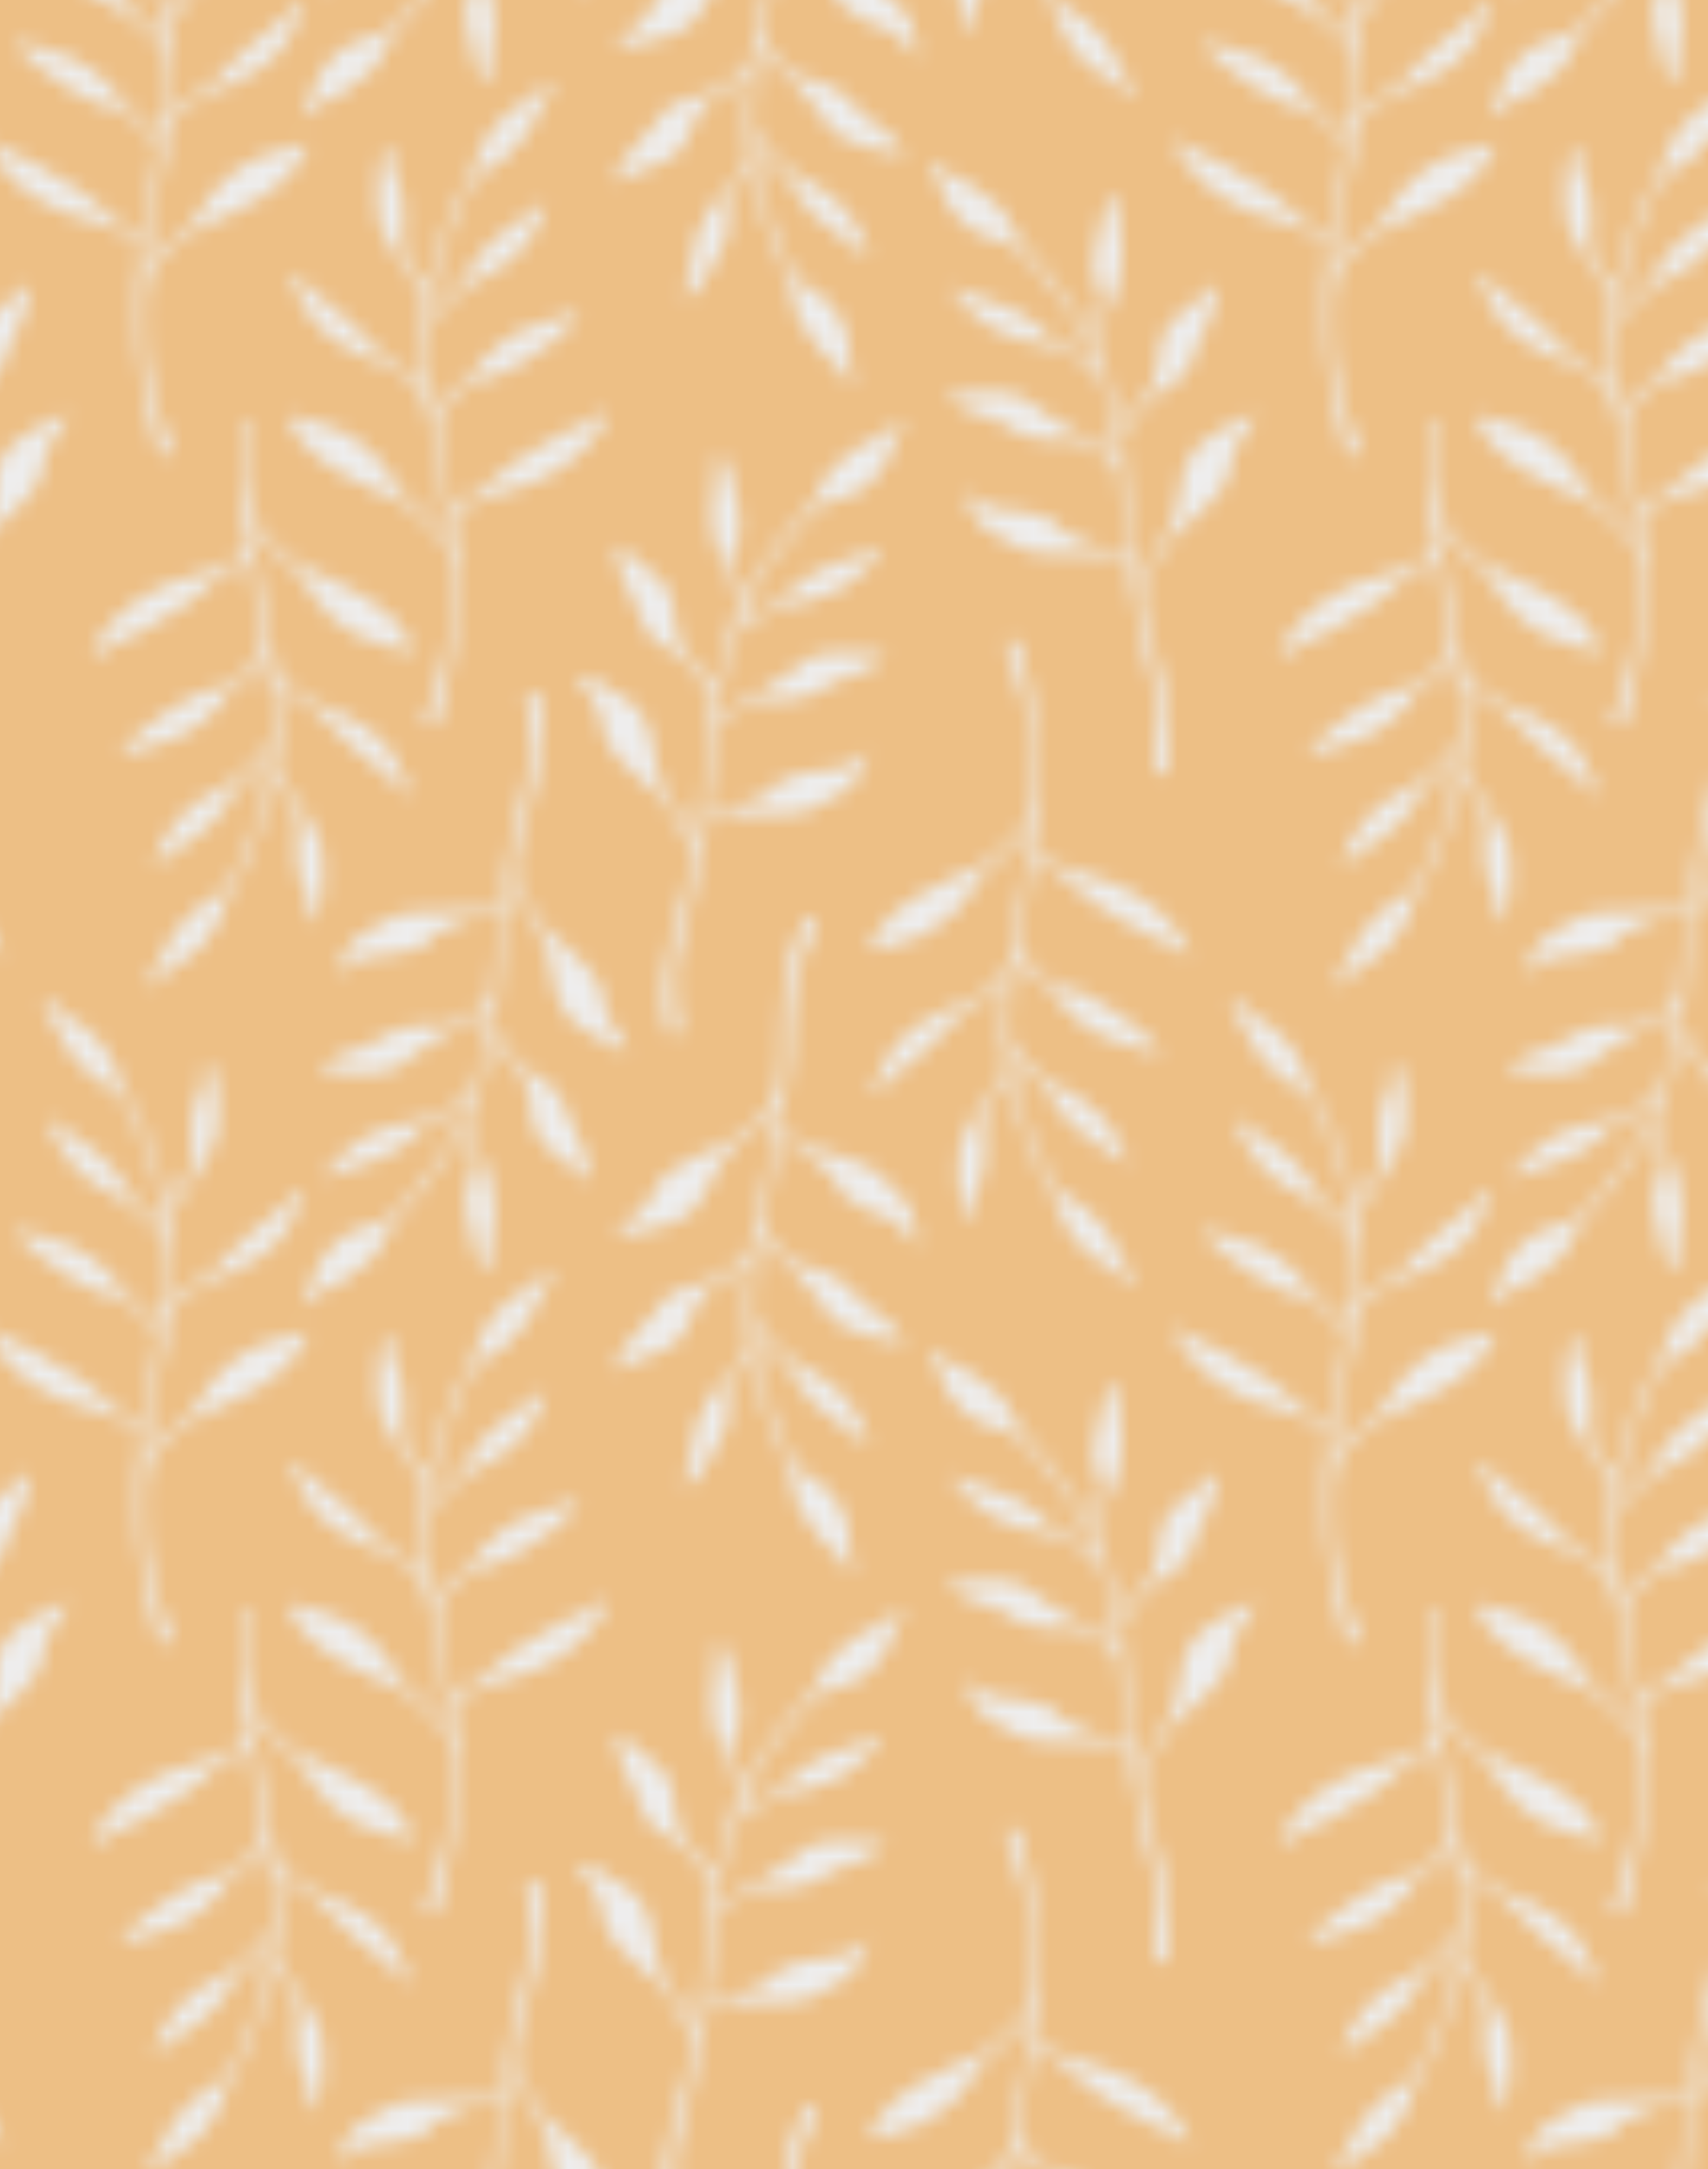 <?xml version="1.0" encoding="UTF-8"?><svg id="Layer_1" xmlns="http://www.w3.org/2000/svg" xmlns:xlink="http://www.w3.org/1999/xlink" viewBox="0 0 182 231"><defs><style>.cls-1{fill:none;}.cls-2{fill:#eee;}.cls-3{fill:#edbf85;}.cls-4{fill:url(#New_Pattern_5);}</style><pattern id="New_Pattern_5" x="0" y="0" width="74" height="74" patternTransform="translate(10981.42 -27161.48) scale(1.71 -1.71)" patternUnits="userSpaceOnUse" viewBox="0 0 74 74"><g><rect class="cls-1" width="74" height="74"/><g><rect class="cls-1" width="74" height="74"/><rect class="cls-3" width="74" height="74"/><g><path class="cls-2" d="M31.22,70.01c0-.27,.05-.53,.04-.8-.01-.27-.12-.48-.08-.76,.03-.22,.12-.39,.14-.61,.02-.27,.02-.54,.05-.81,.01-.14,.04-.3,.06-.47,.04-.36,.04-.75-.2-.98-.22-.21-.5-.39-.76-.54-.04-.02-.08-.04-.11-.07-.4-.23-.8-.25-1.22-.42-.21-.08-.37-.14-.6-.19-.64-.16-1.27-.36-1.88-.61-1.65-.67-3.2-1.72-4.2-3.23-.09-.14-.17-.29-.26-.43-.09-.15-.43-.49-.36-.69,.07-.18,.3-.1,.53,.05,.23,.14,.46,.34,.53,.39,.33,.22,.77,.35,1.13,.52,.37,.18,.74,.36,1.1,.55,.86,.45,1.7,.94,2.49,1.5,.39,.27,.77,.57,1.12,.88,.41,.37,.78,.82,1.28,1.09,.21,.12,.41,.23,.61,.35,.33,.2,.65,.41,.94,.69,.18-1.3,.41-2.53,.63-3.72l.21-1.11c.06-.3,.15-.61,.06-.92-.02-.07-.06-.15-.11-.22-.08-.12-.18-.24-.26-.35-.24-.33-.52-.63-.82-.9-.23-.22-.48-.42-.75-.6-.09-.06-.29-.25-.4-.26-.78-.04-1.56-.41-2.24-.76-.91-.47-1.75-1.05-2.55-1.68-.28-.22-.52-.47-.79-.7-.22-.19-.55-.34-.72-.57-.11-.14-.2-.38,.02-.44,.14-.03,.4,.08,.54,.11,.19,.04,.38,.09,.57,.14,.72,.21,1.46,.4,2.15,.71,1.04,.47,1.95,1.16,2.68,2.04,.28,.34,.44,.77,.8,1.01,.36,.23,.69,.5,1,.79,.4,.38,.76,.8,1.05,1.27-.03-.05,.05-.31,.06-.37,.02-.14-.02-.27-.02-.42,0-.19,.08-.36,.14-.54,.08-.23,.08-.5,.11-.74,.06-.56,.1-1.11,.12-1.67,0-.44,.07-.93,0-1.37-.06-.33-.25-.65-.46-.9-.25-.29-.52-.56-.8-.82-.27-.26-.54-.51-.85-.73-.27-.19-.56-.44-.85-.59-.35-.18-.7-.31-1.03-.52-.75-.47-1.45-1.03-2.02-1.71-.3-.36-.56-.76-.75-1.19-.2-.46-.61-.95-.56-1.47,.34,.03,.49,.35,.73,.53,.85,.63,1.78,1.14,2.57,1.86,.38,.35,.74,.73,1.04,1.15,.34,.48,.5,1.02,.9,1.47,.2,.23,.5,.41,.74,.62,.47,.41,.92,.86,1.3,1.35-.13-.16-.04-.38-.08-.57-.03-.15-.12-.29-.14-.44-.04-.33,0-.64-.07-.97-.08-.39-.17-.78-.28-1.16-.33-1.19-.78-2.35-1.31-3.47-.27-.57-.54-1.15-.87-1.69-.22-.35-.71-.63-1.07-.83-.26-.14-.5-.31-.73-.5-.68-.54-1.25-1.23-1.72-1.96-.24-.38-.41-.81-.62-1.21-.08-.16-.2-.29-.29-.44-.1-.19-.12-.4-.25-.59-.05-.07-.33-.59-.16-.64,.24-.07,.47,.25,.61,.4,.19,.2,.39,.41,.6,.58,.3,.24,.63,.42,.97,.6s.58,.52,.88,.75c.37,.28,.64,.68,.87,1.08,.14,.24,.33,.47,.44,.73,.07,.16,.12,.32,.17,.48,.12,.34,.23,.69,.37,1.03,.1,.25,.27,.51,.43,.73,.14,.18,.23,.41,.33,.61,.21,.42,.42,.85,.61,1.28,.34,.78,.64,1.57,.89,2.38,.11,.38,.22,.75,.31,1.14,.04,.18,.09,.37,.12,.56,.02,.08,.15,.47,.1,.53,.41-.54,.81-1.1,1.2-1.66,.41-.6,.41-1.13,.34-1.84,0-.1-.02-.19-.03-.29-.08-.87-.02-1.72,.23-2.56,.09-.31,.28-.55,.4-.84,.15-.37,.16-.85,.16-1.24,0-.17,0-.53,.27-.43,.02,0,.26,.53,.28,.6,.16,.38,.23,.8,.24,1.21,0,.45,.06,.92,.04,1.37-.03,.63,0,1.25-.24,1.84-.2,.47-.44,.92-.7,1.35-.13,.21-.26,.41-.39,.61-.13,.19-.2,.34-.35,.5-.15,.16-.26,.37-.38,.54-.19,.28-.39,.55-.59,.82-.16,.22-.27,.48-.32,.75-.07,.36,.06,.71,.1,1.07,.02,.19,.09,.37,.11,.56,0,.1,0,.19,0,.29,0,.09,0,.19,0,.28-.07,.37-.05,.74-.06,1.12-.02,.69-.08,1.37-.16,2.06,.02-.13,.42-.4,.52-.49,.17-.15,.34-.29,.52-.42,.3-.23,.62-.42,.93-.63,.3-.21,.62-.4,.9-.64l.24-.21c.23-.22,.44-.46,.65-.7,.12-.14,.26-.25,.38-.39,.69-.77,1.54-1.33,2.31-2l.96-.84c.14-.12,.74-.86,.95-.74,.1,.06,.03,.16,0,.24-.14,.34-.35,.65-.47,1.01-.11,.33-.26,.64-.43,.94-.06,.1-.12,.2-.18,.29-.47,.71-1.1,1.29-1.8,1.77-.52,.35-1.07,.65-1.64,.89-.28,.12-.57,.22-.86,.31-.55,.17-1.03,.47-1.5,.8-.27,.2-.54,.4-.79,.63-.14,.12-.27,.25-.4,.38-.2,.2-.23,.47-.34,.72-.15,.34-.12,.64-.12,.99,0,.2-.1,.4-.13,.59-.02,.13-.04,.26-.09,.39-.12,.33-.11,.68-.2,1.01-.05,.18-.04,.4-.1,.59-.05,.16-.09,.29-.12,.46-.07,.46-.17,.91-.25,1.37-.07,.4-.13,.79-.19,1.19-.05,.34,.05,.65-.1,.97-.14,.32-.12,.77-.15,1.12,.01-.13,.25-.37,.34-.47,.13-.16,.26-.32,.4-.47,.26-.29,.54-.55,.83-.81,.27-.24,.56-.44,.83-.66,.16-.13,.32-.28,.46-.44,.16-.18,.32-.34,.45-.54,.02-.03,.04-.06,.05-.09,.16-.3,.33-.58,.53-.86,.3-.42,.63-.82,1-1.17,.61-.59,1.31-1.08,2.08-1.43,.54-.25,1.11-.44,1.69-.55,.28-.05,.57-.11,.84-.2,.11-.03,.5-.22,.58-.13,.17,.17-.19,.57-.28,.7s-.17,.26-.24,.4c-.07,.14-.15,.27-.23,.4-.19,.3-.47,.55-.73,.79-.69,.62-1.48,1.13-2.3,1.57-.57,.31-1.16,.6-1.76,.86-.29,.12-.6,.22-.88,.36-.21,.1-.37,.25-.59,.33-.17,.06-.29,.15-.43,.26l-.03,.02c-.32,.24-.63,.5-.93,.77-.36,.32-.7,.66-1,1.04-.15,.18-.34,.39-.43,.61-.16,.37-.2,.76-.21,1.15,0,.24-.06,.49-.07,.73,0,.33,0,.65-.01,.98-.02,.58,.03,1.16,.05,1.74,.02,.5,.17,.99,.2,1.49,0,.1,.02,.19,.03,.29h-.41c-.1-.7-.17-1.41-.22-2.12-.04-.62-.06-1.25-.06-1.87h-.07Z"/><path class="cls-2" d="M5.57,73.15c.28-.1,.59-.23,.88-.29,.74-.16,1.56-.26,2.31-.09,.11,.03,.36-.1,.46-.14,.3-.1,.6-.23,.88-.37,.36-.18,.71-.4,1.04-.64,.1-.08,.23-.17,.34-.26,.07-.06,.13-.12,.17-.18,.18-.27,.17-.59,.2-.9,.04-.37,.07-.75,.11-1.12,.12-1.21,.24-2.45,.43-3.75-.36,.18-.72,.3-1.09,.4-.22,.06-.45,.11-.68,.16-.44,.1-.83,.33-1.23,.54-.36,.19-.9,.28-1.16,.6-.23,.29-.38,.56-.76,.69-.43,.15-.85,.28-1.29,.4-.7,.19-1.43,.08-2.13,.24-.35,.08-.61,.3-.93,.43-.12,.05-.22,.07-.32,.16-.13,.12-.18,.32-.34,.42-.24,.14-.19-.18-.15-.31,.04-.15,.1-.3,.16-.44,.18-.42,.43-.76,.68-1.14,.25-.37,.63-.51,1-.74,.53-.33,1.05-.65,1.62-.9,.57-.25,1.13-.25,1.74-.3,.56-.05,1.12-.06,1.68-.03,.23,0,.4,0,.63-.02,.4-.04,.81,.04,1.2-.03,.36-.06,.77-.21,1.09-.38,.23-.12,.36-.38,.4-.63,.05-.25,.12-.5,.14-.76,.08-.76,.21-1.51,.37-2.26,.09-.43,.14-.86,.25-1.29,.11-.4,.24-.8,.35-1.2,.19-.71,.36-1.38,.48-2.1,.13-.81,.32-1.64,.15-2.46-.07-.34-.04-.68-.1-1.02-.06-.36-.55-1.72,.31-1.57,.41,.07,.36,.92,.44,1.22,.13,.5,.17,1.15,.09,1.66s-.11,1.03-.16,1.55c-.04,.49-.18,.96-.31,1.43-.12,.46-.21,.92-.35,1.38-.12,.39-.26,.77-.35,1.17-.06,.29-.21,.53-.25,.82-.04,.24-.04,.5-.11,.73-.17,.51-.19,1.04-.12,1.56,.03,.23,.16,.49,.25,.7,.19,.44,.42,.87,.67,1.28,.21,.34,.44,.68,.68,1l.02,.03c.11,.15,.2,.26,.35,.37,.19,.14,.3,.32,.47,.48,.23,.21,.5,.39,.75,.59,.48,.4,.86,.82,1.27,1.29,.37,.43,.75,.88,.89,1.44,.06,.24,.06,.49,.12,.74,.07,.28,.17,.55,.27,.83,.2,.55,.54,.92,.87,1.38,.1,.14,.23,.29,.31,.45,0,0,.01,.03,.02,.04h-.88c-.09-.04-.19-.09-.28-.14-.6-.32-1.15-.71-1.73-1.06-.58-.35-1.02-.87-1.28-1.49-.14-.33-.23-.68-.35-1.01-.1-.27-.13-.52-.11-.8,.02-.28-.04-.49-.14-.76-.11-.33-.16-.69-.3-1.01-.17-.4-.29-.79-.53-1.15-.2-.29-.42-.57-.61-.87-.21-.33-.4-.66-.57-1.01-.09-.18-.18-.37-.25-.56-.05-.12-.22-.41-.19-.54-.07,.34-.22,.77-.17,1.12s-.13,.62-.18,.96c-.05,.4-.1,.8-.15,1.19-.05,.46-.09,.93-.14,1.39-.02,.17-.02,.3-.02,.47,0,.2-.06,.4-.06,.6,0,.35-.11,.68-.09,1.03,0,.14-.01,.27-.03,.4-.05,.44-.05,.91-.13,1.34-.06,.33-.1,.73,.06,1.04,.09,.16,.18,.32,.28,.48,.08,.13,.17,.26,.26,.39h-.45c-.05-.07-.1-.15-.15-.21-.1-.13-.3-.33-.27-.52-.04,.24-.09,.49-.13,.73h-.35l.06-.33c.05-.25,.12-.49,.18-.73s.03-.5,.04-.75c0-.1,0-.52,.08-.58-.41,.37-.87,.68-1.36,.93-.82,.42-1.65,.75-2.36,1.34-.06,.05-.12,.09-.18,.13h-3.76c.07-.03,.14-.05,.2-.08,.48-.21,.83-.59,1.33-.77v-.03Z"/><path class="cls-2" d="M26.11,71.8c.12-.06,.52-.07,.61,.02,.16,.15,.06,.32-.02,.48-.09,.17-.09,.34-.15,.53-.04,.1-.1,.19-.14,.3-.1,.27-.2,.58-.28,.88h-.66c.11-.46,.22-.92,.34-1.37,.06-.2,.1-.72,.3-.83h0Z"/><path class="cls-2" d="M6.16,1.18c-.41,.27-1.05,.4-1.53,.48-.47,.08-.97,.03-1.45,.03-.37,0-.73-.1-1.09-.11-.29,0-.55,.07-.82-.11-.29-.19,.25-.33,.38-.45,.31-.26,.72-.48,1.1-.62,.42-.16,.87-.25,1.29-.41h3.76c-.18,.11-.38,.19-.55,.31-.38,.27-.7,.62-1.09,.87h0Z"/><path class="cls-2" d="M.71,35.6c.12,.14,.26,.25,.38,.39,.21,.23,.42,.47,.65,.69,.08,.07,.15,.14,.24,.21,.28,.23,.61,.42,.9,.64,.3,.22,.63,.41,.93,.63,.18,.13,.35,.28,.52,.42,.1,.09,.51,.36,.52,.49-.08-.68-.14-1.37-.16-2.06-.01-.37,0-.75-.06-1.12-.02-.09,0-.19-.01-.28-.01-.1-.02-.19-.01-.29,.02-.19,.09-.37,.11-.56,.04-.36,.17-.7,.1-1.07-.05-.27-.16-.53-.32-.75-.2-.27-.4-.54-.59-.82-.12-.17-.23-.38-.38-.54-.15-.16-.22-.32-.35-.5-.13-.2-.26-.4-.39-.61-.26-.43-.5-.88-.7-1.35-.25-.59-.21-1.21-.24-1.84-.02-.44,.03-.92,.04-1.37,0-.41,.08-.83,.24-1.21,.03-.06,.26-.59,.28-.6,.28-.09,.27,.27,.27,.43,0,.4,0,.87,.16,1.24,.12,.29,.3,.54,.4,.84,.26,.84,.31,1.69,.23,2.56,0,.1-.02,.19-.03,.29-.08,.71-.07,1.24,.34,1.84,.39,.56,.78,1.12,1.2,1.66-.04-.06,.09-.45,.1-.53,.04-.19,.08-.37,.12-.56,.09-.38,.2-.76,.31-1.14,.25-.81,.55-1.61,.89-2.38,.19-.43,.39-.86,.61-1.28,.1-.2,.19-.43,.33-.61,.16-.22,.33-.48,.43-.73,.14-.34,.25-.69,.37-1.03,.06-.16,.1-.33,.17-.48,.11-.25,.3-.49,.44-.73,.23-.4,.5-.8,.87-1.08,.3-.23,.55-.56,.88-.75,.33-.18,.67-.37,.97-.6,.21-.17,.42-.38,.6-.58,.14-.15,.37-.47,.61-.4,.17,.05-.11,.57-.16,.64-.13,.18-.15,.4-.25,.59-.09,.15-.2,.28-.29,.44-.21,.4-.38,.83-.62,1.21-.47,.74-1.04,1.42-1.72,1.96-.23,.18-.47,.36-.73,.5-.36,.2-.85,.48-1.07,.83-.33,.53-.61,1.12-.87,1.69-.53,1.12-.98,2.28-1.31,3.47-.11,.38-.2,.77-.28,1.16-.07,.32-.03,.64-.07,.97-.02,.16-.11,.29-.14,.44-.04,.18,.05,.4-.08,.57,.39-.49,.83-.94,1.3-1.35,.23-.21,.53-.38,.74-.62,.4-.45,.55-.99,.9-1.47,.3-.42,.66-.81,1.04-1.15,.79-.72,1.71-1.23,2.57-1.86,.24-.18,.39-.5,.73-.53,.06,.53-.36,1.02-.56,1.47-.19,.43-.45,.83-.75,1.19-.57,.68-1.28,1.24-2.02,1.71-.34,.21-.68,.34-1.03,.52-.29,.15-.58,.39-.85,.59-.31,.22-.58,.47-.85,.73-.28,.26-.55,.53-.8,.82-.21,.25-.4,.57-.46,.9-.08,.44-.03,.93-.01,1.37,.02,.56,.06,1.12,.12,1.67,.03,.24,.03,.51,.11,.74,.06,.18,.15,.35,.14,.54,0,.14-.04,.27-.02,.42,0,.07,.09,.32,.06,.37,.29-.47,.65-.89,1.05-1.27,.31-.29,.64-.56,1-.79,.36-.24,.52-.67,.8-1.01,.73-.88,1.64-1.58,2.68-2.04,.69-.31,1.42-.5,2.15-.71,.19-.05,.38-.1,.57-.14,.14-.03,.4-.14,.54-.11,.22,.06,.13,.29,.02,.44-.17,.24-.5,.38-.72,.57-.26,.23-.51,.48-.79,.7-.8,.63-1.64,1.21-2.55,1.68-.68,.35-1.46,.71-2.24,.76-.11,0-.32,.2-.4,.26-.26,.18-.51,.39-.75,.6-.3,.28-.57,.58-.82,.9-.08,.1-.18,.22-.26,.35-.05,.07-.09,.15-.11,.22-.1,.31,0,.62,.06,.92l.21,1.11c.22,1.19,.45,2.42,.63,3.72,.29-.27,.61-.49,.94-.69,.2-.12,.4-.23,.61-.35,.49-.28,.87-.73,1.28-1.09,.35-.32,.73-.61,1.12-.88,.79-.56,1.63-1.05,2.49-1.5,.36-.19,.73-.37,1.1-.55,.36-.17,.8-.3,1.13-.52,.07-.05,.3-.25,.53-.39,.23-.15,.46-.23,.53-.05,.07,.2-.26,.54-.36,.69-.09,.14-.16,.29-.26,.43-1,1.51-2.55,2.55-4.2,3.23-.61,.25-1.24,.45-1.88,.61-.23,.06-.39,.11-.6,.19-.42,.16-.82,.19-1.22,.42-.04,.02-.07,.04-.11,.07-.27,.16-.54,.33-.76,.54-.24,.23-.24,.62-.2,.98,.02,.17,.04,.33,.06,.47,.03,.27,.03,.54,.05,.81,.02,.22,.11,.4,.14,.61,.03,.27-.07,.49-.08,.76-.01,.27,.04,.53,.04,.8,0,.62-.02,1.25-.06,1.87-.09,1.39-.28,2.77-.57,4.13-.14,.68-.3,1.36-.49,2.03-.06,.2-.1,.72-.3,.83-.12,.06-.52,.07-.61-.02-.16-.15-.06-.32,.02-.48,.09-.17,.09-.34,.15-.53,.04-.11,.1-.19,.14-.3,.13-.33,.24-.71,.32-1.06,.09-.38,.25-.75,.37-1.12,.16-.54,.33-1.08,.36-1.64,.03-.5,.18-.98,.2-1.49,.02-.58,.07-1.16,.05-1.74,0-.33,0-.65-.01-.98,0-.24-.07-.49-.07-.73-.01-.39-.05-.79-.21-1.15-.09-.22-.28-.42-.43-.61-.3-.37-.65-.71-1-1.04-.3-.27-.61-.53-.93-.77l-.03-.02c-.14-.11-.27-.2-.43-.26-.22-.08-.38-.23-.59-.33-.28-.14-.59-.23-.88-.36-.6-.26-1.19-.54-1.76-.86-.03-.01-.05-.03-.08-.04v-2.62c.54,.31,1.04,.69,1.48,1.12,.37,.36,.7,.75,1,1.17,.19,.27,.37,.56,.53,.86,.02,.03,.03,.06,.05,.09,.13,.2,.29,.36,.45,.54,.14,.16,.3,.3,.46,.44,.27,.22,.57,.43,.83,.66,.29,.26,.57,.53,.83,.81,.14,.15,.27,.31,.4,.47,.08,.1,.32,.34,.34,.47-.03-.35,0-.8-.15-1.12-.15-.32-.05-.63-.1-.97-.06-.4-.12-.79-.19-1.19-.08-.46-.17-.91-.25-1.37-.03-.17-.06-.3-.12-.46-.06-.19-.05-.41-.1-.59-.1-.33-.08-.68-.2-1.01-.05-.13-.06-.26-.09-.39-.03-.19-.13-.4-.13-.59,0-.35,.03-.65-.12-.99-.11-.25-.14-.52-.34-.72-.13-.13-.27-.26-.4-.38-.25-.22-.52-.43-.79-.63-.46-.33-.95-.63-1.5-.8-.29-.09-.58-.19-.86-.31-.35-.15-.69-.32-1.02-.51v-1.76c.25,.21,.49,.44,.71,.69h-.04Z"/><path class="cls-2" d="M50.66,38.64c.12-.33,.21-.69,.35-1.01,.26-.62,.7-1.15,1.28-1.49,.58-.35,1.14-.74,1.73-1.06,.29-.16,.59-.3,.91-.39,.24-.07,.35,.03,.23,.29-.08,.16-.2,.31-.31,.45-.34,.46-.67,.83-.87,1.38-.1,.27-.2,.54-.27,.83-.06,.25-.06,.49-.12,.74-.14,.56-.52,1.01-.89,1.44-.41,.47-.78,.89-1.27,1.29-.24,.2-.52,.38-.75,.59-.17,.16-.28,.34-.47,.48-.14,.1-.24,.22-.35,.37l-.02,.03c-.24,.32-.47,.66-.68,1-.25,.41-.49,.83-.67,1.28-.09,.21-.22,.47-.25,.7-.07,.53-.05,1.05,.12,1.56,.07,.23,.07,.49,.11,.73,.05,.29,.19,.53,.25,.82,.09,.4,.23,.78,.35,1.17,.14,.45,.23,.92,.35,1.38,.13,.47,.27,.94,.31,1.43,.04,.52,.08,1.03,.16,1.55,.08,.51,.04,1.16-.09,1.66-.08,.3-.03,1.14-.44,1.22-.86,.15-.37-1.21-.31-1.57,.06-.34,.03-.68,.1-1.02,.17-.83-.02-1.65-.15-2.46-.11-.73-.28-1.4-.48-2.1-.11-.4-.24-.8-.35-1.2-.12-.43-.17-.86-.25-1.29-.15-.75-.28-1.5-.37-2.26-.03-.25-.1-.51-.14-.76-.05-.24-.18-.51-.4-.62-.32-.17-.74-.32-1.09-.38-.39-.07-.8,0-1.2-.03-.23-.02-.4-.03-.63-.02-.56,.02-1.12,.01-1.68-.03-.61-.05-1.17-.05-1.74-.3-.57-.25-1.09-.58-1.62-.9-.38-.23-.75-.37-1-.74-.26-.38-.51-.72-.68-1.14-.06-.14-.11-.29-.16-.44-.04-.13-.09-.45,.15-.31,.16,.09,.21,.3,.34,.42,.1,.09,.2,.11,.32,.16,.33,.13,.58,.35,.93,.43,.7,.17,1.44,.05,2.13,.24,.44,.12,.86,.25,1.29,.4,.37,.13,.52,.4,.76,.69,.26,.32,.81,.41,1.16,.6,.39,.21,.79,.44,1.23,.54,.23,.05,.46,.1,.68,.16,.37,.1,.74,.22,1.09,.4-.19-1.3-.31-2.55-.43-3.75-.04-.37-.07-.75-.11-1.12-.03-.31-.02-.63-.2-.9-.04-.06-.1-.13-.17-.18-.11-.1-.24-.18-.34-.26-.32-.25-.67-.46-1.04-.64-.29-.14-.58-.27-.88-.37-.1-.03-.35-.16-.46-.14-.75,.17-1.57,.07-2.31-.09-.29-.06-.6-.19-.88-.29-.51-.18-.86-.56-1.33-.77-.48-.21-1-.31-1.49-.49-.39-.14-.79-.36-1.1-.62-.13-.11-.67-.26-.38-.45,.27-.18,.53-.11,.82-.11,.36,0,.73-.1,1.09-.11,.48,0,.98-.05,1.45,.03,.48,.08,1.12,.21,1.53,.48,.39,.25,.71,.6,1.09,.87,.24,.17,.51,.26,.73,.44,.72,.59,1.55,.92,2.36,1.34,.49,.25,.95,.56,1.36,.93-.07-.07-.08-.48-.08-.58,0-.25,.02-.5-.04-.75-.06-.24-.14-.48-.18-.73-.1-.55-.21-1.1-.35-1.64-.11-.43-.19-.91-.39-1.31-.15-.3-.42-.56-.69-.74-.32-.21-.65-.39-.99-.57-.33-.17-.67-.34-1.02-.47-.31-.11-.66-.27-.98-.33-.38-.07-.75-.1-1.14-.21-.85-.24-1.68-.58-2.42-1.08-.39-.26-.75-.57-1.05-.93-.32-.38-.85-.74-.95-1.26,.33-.07,.57,.2,.85,.31,1,.37,2.02,.6,2.98,1.07,.46,.23,.91,.5,1.32,.82,.46,.37,.76,.84,1.27,1.16,.26,.17,.6,.25,.88,.39,.56,.27,1.12,.57,1.63,.94-.22-.16-.31-.57-.36-.82-.09-.4-.29-.79-.52-1.12-.22-.31-.33-.67-.54-.98-.19-.28-.39-.55-.58-.83-.5-.73-1.05-1.42-1.64-2.08-.37-.42-.7-.88-1.12-1.24-.47-.41-.98-.44-1.54-.66-.31-.13-.64-.17-.95-.32-.59-.28-1.08-.72-1.47-1.24-.16-.22-.4-.46-.52-.71-.15-.33-.2-.69-.39-1s-.34-.66-.47-1.01c-.08-.21-.31-.41-.24-.65,.03-.12,.66,.41,.69,.45,.23,.23,.45,.48,.77,.57,.48,.14,.95,.46,1.36,.72,.5,.32,1,.66,1.4,1.09,.23,.25,.47,.53,.67,.81,.26,.35,.34,.82,.58,1.2,.13,.2,.31,.36,.45,.55,.16,.22,.32,.43,.5,.62,.32,.34,.64,.7,.94,1.06,.54,.65,1.05,1.33,1.52,2.04,.21,.33,.42,.66,.61,1,.09,.16,.19,.33,.27,.5,.08,.15,.22,.3,.24,.47,.15-.35,.25-.72,.4-1.07,.15-.36,.38-.66,.41-1.06,.03-.37-.08-.54-.25-.84-.4-.69-.42-1.74-.25-2.5,.11-.5,.26-.98,.34-1.48,.06-.4,.12-.85,.31-1.21,.15-.28,.41-.53,.52-.83,0,0,.03-.06,.02-.07,.26,.2,.19,.97,.22,1.27,.04,.38,.08,.76,.13,1.15,.07,.55,.18,1.09,.16,1.64-.02,.61-.16,1.22-.3,1.81-.08,.35-.2,.7-.38,1-.21,.37-.41,.67-.55,1.07-.11,.32-.22,.63-.34,.95-.1,.26-.12,.54-.1,.81,.03,.37,.25,.67,.39,1,.17,.4,.34,.78,.42,1.21,.05,.32,.15,.63,.23,.94,.17,.67,.3,1.34,.42,2.02-.03-.19,.16-.39,.27-.52,.14-.17,.24-.36,.37-.54,.17-.23,.33-.48,.55-.68,.16-.15,.38-.24,.49-.43,.09-.14,.13-.29,.23-.43,.29-.39,.37-.83,.48-1.29,.06-.23,.13-.45,.12-.69-.02-.24,0-.47,.04-.71,.12-.59,.43-1.18,.83-1.62,.39-.43,.9-.73,1.35-1.09,.31-.25,.61-.52,.9-.79,.15-.14,.48-.52,.5-.14,.02,.26-.08,.52-.13,.77-.05,.24-.03,.48-.16,.69-.29,.48-.44,1.01-.66,1.54-.11,.27-.25,.51-.38,.76-.15,.3-.18,.64-.34,.94-.1,.2-.2,.41-.33,.59-.37,.5-.95,.77-1.45,1.11-.58,.4-1.06,.8-1.5,1.36-.21,.26-.4,.54-.58,.82-.1,.16-.19,.32-.28,.48-.17,.31-.12,.71-.06,1.04,.08,.43,.08,.9,.13,1.34,0,.14,.04,.27,.03,.4-.02,.35,.09,.68,.09,1.03,0,.19,.07,.4,.06,.6,0,.17,0,.3,0,.47,.06,.46,.09,.92,.14,1.39,.05,.4,.1,.8,.15,1.19,.05,.34,.22,.61,.18,.96-.05,.35,.1,.78,.17,1.12-.03-.13,.14-.42,.19-.54,.08-.19,.16-.38,.25-.56,.17-.35,.36-.68,.57-1.01,.19-.3,.41-.58,.61-.87,.25-.36,.37-.75,.53-1.15,.14-.33,.18-.68,.3-1.01,.09-.27,.16-.47,.14-.76-.02-.28,0-.53,.11-.8h.03Z"/><path class="cls-2" d="M72.88,24.67c-.13,.43-.45,.67-.74,1-.41,.47-.81,.94-1.28,1.34-.47,.41-1,.57-1.58,.8-.52,.21-1.05,.38-1.59,.52-.23,.06-.39,.12-.59,.2-.37,.15-.78,.2-1.14,.38-.32,.16-.68,.43-.94,.68-.18,.18-.23,.47-.2,.72,.03,.25,.04,.52,.09,.77,.14,.75,.24,1.51,.31,2.27,.04,.44,.12,.86,.14,1.3,.01,.42,0,.83,.02,1.25,.02,.73,.06,1.42,.16,2.15,.12,.81,.18,1.66,.58,2.4,.16,.3,.24,.64,.39,.94,.16,.33,1.03,1.49,.17,1.59-.41,.05-.61-.77-.78-1.03-.27-.44-.5-1.05-.58-1.56-.08-.52-.19-1.02-.31-1.53-.11-.48-.11-.97-.13-1.46-.02-.47-.07-.94-.07-1.42,0-.41,.02-.82-.01-1.22-.02-.29,.04-.56,0-.85-.03-.24-.11-.49-.11-.74,0-.54-.13-1.05-.35-1.53-.1-.21-.29-.42-.44-.6-.31-.37-.66-.7-1.02-1.02-.3-.27-.62-.52-.94-.76l-.03-.02c-.15-.11-.27-.19-.44-.25-.22-.08-.38-.22-.59-.32-.28-.13-.59-.22-.89-.34-.58-.24-1.06-.53-1.59-.86-.48-.3-.97-.62-1.28-1.11-.13-.21-.2-.45-.33-.67-.15-.25-.32-.48-.5-.71-.36-.47-.78-.72-1.24-1.06-.14-.1-.31-.21-.43-.34-.19-.21-.11-.34,.14-.34,.33,0,.66,.04,.99,.1,.67,.13,1.31,.34,1.97,.5s1.23,.53,1.67,1.05c.23,.27,.42,.58,.63,.86,.18,.23,.27,.46,.34,.73,.07,.28,.19,.46,.36,.68,.21,.28,.35,.61,.58,.88,.28,.33,.51,.67,.85,.94,.28,.22,.57,.42,.84,.65,.29,.25,.58,.51,.84,.8,.14,.15,.28,.3,.41,.46,.08,.1,.33,.33,.34,.46-.04-.35-.02-.8-.17-1.12s-.06-.63-.11-.97c-.06-.4-.13-.79-.21-1.19-.08-.46-.19-.91-.27-1.37-.03-.17-.07-.3-.12-.46-.06-.19-.06-.41-.11-.59-.1-.33-.09-.68-.22-1.01-.05-.13-.07-.26-.09-.39-.09-.44-.22-.88-.27-1.32-.04-.33-.12-.72-.37-.97-.13-.13-.27-.26-.41-.38-.26-.22-.52-.42-.8-.61-.58-.41-1.16-.65-1.83-.86-.58-.18-1.21-.26-1.71-.63-.18-.13-.33-.31-.49-.46-.24-.24-.37-.55-.6-.8-.2-.21-.4-.39-.59-.62-.36-.44-.66-.9-1.08-1.28-.19-.16-.24-.4-.36-.61-.13-.23-.29-.44-.35-.7-.09-.38,.34-.11,.52-.02,.36,.17,.72,.35,1.09,.49,.54,.21,1.12,.35,1.61,.64,.52,.3,.99,.77,1.27,1.3,.12,.22,.19,.43,.25,.67,.05,.24,.19,.42,.31,.62,.25,.41,.45,.8,.84,1.09,.14,.1,.22,.23,.35,.34,.17,.15,.4,.17,.6,.27,.26,.13,.49,.32,.72,.49,.18,.13,.33,.28,.51,.41,.14,.09,.38,.23,.41,.41-.09-.68-.16-1.37-.2-2.05-.02-.32,0-.65-.05-.97-.06-.44,0-.85,.04-1.28,.03-.36,.16-.71,.08-1.07-.06-.27-.17-.53-.33-.75-.2-.27-.41-.54-.6-.81-.25-.34-.53-.57-.84-.86-.26-.24-.47-.54-.65-.85-.31-.53-.62-1.06-.82-1.64-.18-.52-.23-1.08-.33-1.62-.07-.38-.15-.76-.22-1.13-.06-.3-.35-1.02-.16-1.28,0,.02,.03,.05,.04,.06,.2,.26,.52,.41,.74,.64,.29,.29,.48,.7,.65,1.06,.22,.46,.5,.88,.76,1.32,.39,.67,.67,1.69,.5,2.46-.08,.33-.14,.53,0,.87,.15,.37,.46,.59,.71,.89,.24,.3,.45,.62,.7,.91-.03-.17,.06-.36,.09-.52,.04-.19,.07-.37,.12-.56,.09-.38,.18-.76,.29-1.14,.23-.81,.52-1.61,.85-2.4,.18-.44,.38-.86,.58-1.29,.12-.24,.21-.49,.3-.74,.08-.23,.2-.43,.26-.66,.12-.43,.05-.9,.2-1.31,.11-.32,.26-.67,.41-.97,.26-.54,.64-1,1.02-1.46,.31-.37,.67-.82,1.09-1.09,.28-.18,.42-.49,.57-.77,.03-.05,.47-.73,.53-.63,.13,.21-.03,.48-.04,.7-.02,.37-.07,.74-.15,1.1-.09,.36-.03,.71-.08,1.07-.04,.27-.19,.57-.29,.83-.22,.61-.57,1.17-1.04,1.61-.25,.23-.55,.37-.81,.58-.47,.38-.95,.56-1.28,1.09-.3,.48-.47,1.01-.7,1.52-.36,.8-.69,1.63-.95,2.47-.1,.32-.21,.64-.31,.96-.11,.36-.11,.74-.22,1.1-.13,.39-.2,.82-.17,1.23,.02,.25,.05,.68-.11,.89,.38-.5,.82-.95,1.28-1.37,.23-.21,.53-.39,.73-.63,.39-.46,.54-1,.87-1.49,.29-.43,.64-.82,1.02-1.17,.78-.73,1.69-1.26,2.53-1.9,.24-.18,.38-.51,.72-.55,.06,.52-.34,1.02-.53,1.48-.18,.43-.44,.83-.73,1.2-.56,.69-1.25,1.26-1.99,1.74-.33,.22-.68,.36-1.02,.54-.29,.15-.57,.4-.84,.6-.3,.22-.57,.48-.84,.75s-.54,.54-.78,.84c-.21,.26-.39,.58-.44,.91-.07,.44,0,.93,0,1.37,.03,.56,.08,1.12,.15,1.67,.03,.25,.03,.5,.04,.75,0,.25,.12,.49,.18,.73,.02,.1,.14,.5,.09,.58,.29-.47,.63-.9,1.03-1.29,.66-.64,1.35-1.2,1.86-1.98,.16-.24,.4-.41,.57-.63,.29-.37,.49-.8,.79-1.16,.32-.38,.88-.7,1.32-.91,.43-.21,.92-.31,1.37-.45,.35-.11,.73-.12,1.08-.22,.28-.08,.5-.23,.82-.14,.33,.09-.14,.39-.23,.54-.22,.34-.54,.67-.87,.92-.42,.32-.88,.57-1.28,.91s-.62,.81-1.05,1.13c-.24,.18-.5,.39-.75,.54-.66,.38-1.42,.71-2.18,.77-.11,0-.31,.2-.4,.27-.26,.19-.5,.39-.73,.61-.29,.28-.56,.59-.8,.92-.07,.11-.17,.23-.25,.35-.05,.08-.09,.15-.11,.23-.09,.31,0,.62,.07,.92,.07,.37,.15,.74,.23,1.11,.24,1.19,.49,2.42,.7,3.71,.29-.28,.6-.5,.93-.7l.6-.36c.39-.23,.7-.56,1.01-.88,.28-.29,.78-.53,.93-.92,.14-.34,.2-.64,.52-.88,.36-.27,.73-.52,1.11-.76,.61-.39,1.35-.5,1.97-.86,.31-.18,.49-.47,.76-.69,.1-.08,.19-.13,.26-.25,.09-.16,.08-.36,.2-.5,.18-.2,.23,.12,.23,.25,0,.15,0,.31-.02,.47-.05,.45-.18,.85-.32,1.29l-.02,.03Z"/><path class="cls-2" d="M34.61,73.12c.07-.14,.15-.28,.23-.4,.19-.3,.47-.55,.74-.79,.69-.62,1.48-1.13,2.3-1.57,.57-.31,1.16-.6,1.76-.86,.29-.12,.6-.22,.88-.36,.21-.1,.37-.25,.59-.33,.17-.06,.29-.15,.43-.26l.03-.02c.32-.24,.63-.5,.93-.77,.36-.32,.7-.66,1-1.04,.15-.18,.34-.39,.43-.61,.16-.36,.2-.76,.21-1.15,0-.24,.06-.49,.07-.73,0-.33,0-.65,0-.98,.02-.58-.03-1.16-.05-1.74-.02-.5-.17-.99-.2-1.49-.03-.56-.2-1.1-.36-1.64-.11-.38-.28-.74-.37-1.12-.08-.35-.2-.73-.32-1.06-.04-.1-.1-.19-.14-.29-.06-.19-.06-.36-.15-.53-.08-.15-.19-.32-.02-.48,.09-.09,.5-.09,.61-.02,.2,.11,.24,.63,.3,.83,.18,.67,.35,1.35,.49,2.03,.28,1.36,.48,2.74,.57,4.13,.04,.62,.06,1.25,.06,1.87,0,.27-.05,.53-.04,.79,0,.27,.12,.48,.08,.76-.03,.22-.12,.39-.14,.61-.02,.27-.02,.54-.05,.81,0,.14-.04,.3-.06,.47-.04,.36-.04,.75,.2,.98,.22,.21,.5,.39,.76,.54,.04,.02,.08,.04,.11,.07,.4,.23,.8,.25,1.22,.42,.21,.08,.37,.14,.6,.19,.64,.16,1.27,.36,1.88,.61,1.65,.67,3.2,1.72,4.2,3.23,.09,.14,.17,.29,.26,.43,.05,.08,.18,.22,.27,.37h-.82c-.07-.05-.12-.1-.15-.12-.33-.22-.77-.35-1.13-.52-.37-.18-.74-.36-1.1-.55-.86-.45-1.7-.94-2.49-1.5-.39-.27-.77-.57-1.12-.88-.41-.37-.78-.82-1.28-1.09-.21-.12-.41-.23-.61-.35-.33-.2-.65-.41-.94-.69-.18,1.3-.41,2.53-.63,3.72l-.21,1.11c-.05,.28-.14,.57-.07,.86h-.54c.02-.17,.09-.34,.12-.5,.02-.13,.04-.26,.09-.39,.12-.33,.11-.68,.2-1.01,.05-.18,.04-.4,.1-.59,.05-.16,.09-.29,.12-.46,.07-.46,.17-.91,.25-1.37,.07-.4,.13-.79,.19-1.19,.05-.34-.05-.65,.1-.97,.14-.32,.12-.77,.15-1.12,0,.13-.25,.37-.34,.47-.13,.16-.26,.32-.4,.47-.26,.29-.54,.55-.83,.81-.27,.24-.56,.44-.83,.66-.16,.13-.32,.28-.46,.44-.16,.18-.32,.34-.45,.54-.02,.03-.04,.06-.05,.09-.16,.3-.33,.58-.53,.86-.3,.42-.63,.82-1,1.17-.61,.59-1.31,1.07-2.08,1.43-.54,.25-1.11,.44-1.69,.55-.18,.03-.36,.07-.53,.11h-.91c.06-.18,.24-.39,.31-.48,.09-.13,.17-.26,.24-.4h0Z"/><path class="cls-2" d="M62.46,62.14c.09,.4,.29,.79,.52,1.12,.22,.31,.33,.67,.54,.98,.19,.28,.39,.55,.58,.83,.5,.73,1.05,1.42,1.64,2.08,.37,.42,.7,.88,1.12,1.24,.47,.41,.98,.44,1.54,.66,.31,.13,.64,.17,.95,.32,.59,.28,1.08,.72,1.47,1.24,.16,.22,.4,.46,.52,.71,.15,.33,.2,.69,.39,1s.34,.66,.47,1.01c.08,.21,.31,.41,.24,.65-.03,.12-.65-.41-.69-.45-.23-.23-.45-.48-.77-.57-.48-.14-.95-.46-1.36-.72-.5-.32-1-.66-1.4-1.09-.23-.25-.47-.53-.68-.81-.26-.35-.34-.82-.58-1.2-.13-.2-.31-.36-.45-.55-.16-.22-.32-.43-.5-.62-.32-.34-.64-.7-.94-1.06-.54-.65-1.05-1.33-1.52-2.04-.21-.33-.42-.66-.61-1-.09-.16-.19-.33-.27-.5-.08-.15-.23-.3-.24-.47-.15,.35-.25,.72-.4,1.07-.15,.36-.38,.66-.41,1.06-.03,.37,.08,.54,.25,.84,.4,.69,.42,1.74,.25,2.5-.11,.5-.26,.97-.34,1.48-.06,.4-.12,.85-.31,1.21-.15,.28-.41,.53-.52,.83,0,0-.03,.06-.02,.07-.26-.2-.19-.97-.22-1.27-.04-.38-.08-.76-.13-1.15-.07-.55-.18-1.09-.16-1.64,.02-.61,.16-1.22,.3-1.81,.08-.35,.2-.7,.38-1.01,.21-.37,.41-.67,.55-1.07,.11-.32,.22-.63,.34-.95,.1-.26,.12-.54,.1-.81-.03-.37-.25-.67-.39-1-.17-.4-.34-.78-.42-1.21-.05-.32-.15-.63-.23-.94-.17-.67-.3-1.34-.42-2.02,.03,.19-.16,.39-.27,.52-.14,.17-.24,.37-.37,.54-.17,.23-.33,.48-.55,.68-.16,.15-.38,.24-.49,.43-.09,.14-.13,.29-.23,.43-.28,.39-.37,.83-.48,1.29-.06,.23-.13,.45-.12,.69,.02,.24,0,.47-.04,.71-.12,.59-.43,1.18-.83,1.62-.39,.43-.9,.73-1.35,1.09-.31,.25-.61,.52-.9,.79-.15,.14-.48,.52-.5,.13-.02-.26,.08-.52,.13-.77,.05-.24,.03-.48,.16-.69,.29-.48,.44-1.01,.66-1.54,.11-.27,.25-.51,.38-.76,.15-.3,.18-.64,.34-.94,.1-.2,.2-.41,.33-.59,.37-.5,.95-.77,1.45-1.11,.58-.4,1.06-.8,1.5-1.36,.21-.26,.4-.54,.58-.82,.1-.16,.19-.32,.28-.48,.17-.31,.12-.71,.06-1.04-.08-.44-.08-.9-.13-1.34,0-.14-.04-.27-.03-.4,.02-.35-.09-.68-.09-1.03,0-.19-.07-.4-.06-.6,0-.17,0-.3-.02-.47-.06-.46-.09-.92-.14-1.39-.05-.4-.1-.8-.15-1.19-.05-.34-.22-.61-.17-.96,.05-.35-.1-.78-.17-1.12,.03,.13-.14,.42-.19,.54-.08,.19-.16,.38-.25,.56-.17,.35-.36,.68-.57,1.01-.19,.3-.41,.58-.61,.87-.25,.36-.37,.75-.53,1.15-.14,.33-.18,.68-.3,1.01-.09,.27-.16,.47-.14,.76,.02,.28,0,.53-.11,.8-.12,.33-.21,.69-.35,1.01-.26,.62-.7,1.15-1.28,1.49-.58,.35-1.13,.74-1.73,1.06-.29,.16-.59,.3-.91,.39-.24,.07-.35-.03-.23-.29,.08-.16,.2-.31,.31-.45,.34-.46,.67-.83,.87-1.38,.1-.27,.2-.54,.27-.83,.06-.25,.06-.49,.12-.74,.14-.56,.52-1.01,.89-1.44,.41-.47,.78-.89,1.27-1.29,.24-.2,.51-.38,.75-.59,.17-.16,.28-.34,.47-.48,.14-.1,.24-.22,.35-.37l.02-.03c.24-.32,.47-.66,.68-1,.25-.41,.49-.83,.67-1.28,.09-.21,.22-.47,.25-.7,.07-.53,.05-1.05-.12-1.56-.07-.23-.07-.49-.11-.73-.05-.29-.19-.53-.25-.82-.09-.4-.23-.78-.35-1.17-.14-.45-.23-.92-.35-1.38-.13-.47-.27-.94-.31-1.43-.04-.52-.08-1.03-.16-1.55-.08-.51-.04-1.16,.09-1.66,.08-.3,.03-1.14,.44-1.22,.86-.15,.37,1.21,.31,1.57-.06,.34-.03,.68-.1,1.02-.17,.83,.02,1.65,.15,2.46,.11,.73,.28,1.4,.48,2.1,.11,.4,.24,.8,.35,1.2,.12,.43,.17,.86,.25,1.29,.15,.75,.28,1.5,.37,2.26,.03,.25,.09,.51,.14,.76,.05,.24,.18,.51,.4,.62,.32,.17,.74,.32,1.09,.38,.39,.07,.8,0,1.2,.03,.23,.02,.4,.03,.63,.02,.56-.02,1.12-.01,1.68,.03,.61,.05,1.17,.05,1.74,.3s1.09,.58,1.62,.9c.38,.23,.75,.37,1,.74,.26,.38,.51,.72,.68,1.14,.06,.14,.11,.29,.16,.44,.04,.13,.09,.45-.15,.31-.16-.09-.21-.3-.34-.42-.1-.09-.2-.11-.32-.16-.33-.13-.58-.35-.93-.43-.7-.17-1.44-.05-2.13-.24-.44-.12-.86-.25-1.29-.4-.37-.13-.52-.4-.76-.69-.26-.32-.81-.41-1.16-.6-.39-.21-.79-.44-1.23-.54-.23-.05-.46-.1-.68-.16-.37-.1-.74-.22-1.09-.4,.19,1.3,.31,2.55,.43,3.75,.04,.37,.07,.75,.11,1.12,.03,.31,.02,.63,.2,.9,.04,.06,.1,.13,.17,.18,.11,.1,.24,.18,.34,.26,.32,.25,.67,.46,1.04,.64,.29,.14,.58,.27,.88,.37,.1,.03,.35,.16,.46,.14,.75-.17,1.57-.07,2.31,.09,.29,.06,.6,.19,.88,.29,.51,.18,.86,.56,1.33,.77,.48,.21,1,.31,1.49,.49,.39,.14,.79,.36,1.1,.62,.13,.11,.67,.26,.38,.45-.27,.18-.53,.11-.82,.11-.36,0-.73,.1-1.09,.11-.48,0-.98,.05-1.45-.03-.48-.08-1.12-.21-1.53-.48-.39-.25-.71-.6-1.09-.87-.24-.17-.51-.26-.73-.44-.72-.59-1.55-.92-2.36-1.34-.49-.25-.95-.56-1.36-.93,.07,.07,.08,.48,.08,.58,0,.25-.02,.5,.04,.75,.06,.24,.14,.48,.18,.73,.1,.55,.21,1.1,.35,1.64,.11,.43,.19,.91,.39,1.31,.15,.3,.42,.56,.69,.74,.32,.21,.65,.39,.99,.57,.33,.17,.67,.34,1.02,.47,.31,.11,.66,.27,.98,.33,.38,.07,.75,.1,1.14,.21,.85,.24,1.68,.58,2.42,1.08,.39,.26,.75,.57,1.05,.93,.32,.38,.85,.74,.95,1.26-.33,.07-.57-.2-.85-.31-1-.37-2.02-.6-2.98-1.07-.46-.23-.91-.5-1.32-.82-.46-.37-.76-.84-1.27-1.16-.26-.17-.6-.25-.88-.39-.56-.27-1.12-.57-1.63-.94,.22,.16,.31,.57,.36,.82l-.02,.02Z"/><path class="cls-2" d="M71.58,34.51c-.07-.1-.13-.19-.18-.29-.17-.3-.32-.62-.43-.95-.12-.35-.33-.67-.47-1.01-.03-.08-.1-.18,0-.24,.21-.13,.82,.62,.95,.74l.96,.84c.52,.46,1.08,.86,1.6,1.31v1.76c-.21-.12-.42-.25-.62-.39-.7-.48-1.33-1.06-1.8-1.77h0Z"/><path class="cls-2" d="M54.01,.32c-.07,.18-.3,.1-.53-.05-.14-.09-.27-.19-.38-.27h.82c.07,.12,.12,.23,.09,.32Z"/><path class="cls-2" d="M11.18,2.23c-.07,.44-.25,.81-.42,1.21-.14,.33-.36,.63-.39,1-.02,.27,0,.55,.1,.81,.12,.32,.23,.63,.34,.95,.14,.4,.34,.7,.55,1.07,.18,.31,.29,.66,.38,1,.14,.6,.28,1.2,.3,1.81,.02,.55-.1,1.1-.16,1.64-.05,.38-.08,.76-.13,1.15-.03,.3,.04,1.07-.22,1.27,.02,0-.01-.06-.02-.07-.11-.3-.37-.55-.52-.83-.19-.36-.25-.81-.31-1.21-.07-.51-.22-.98-.34-1.48-.17-.76-.15-1.81,.25-2.5,.17-.3,.29-.47,.25-.84-.04-.4-.27-.7-.41-1.06-.14-.35-.25-.72-.4-1.07-.02,.17-.16,.32-.24,.47-.09,.17-.18,.33-.27,.5-.19,.34-.4,.68-.61,1-.46,.71-.97,1.39-1.52,2.04-.3,.36-.62,.71-.94,1.06-.18,.2-.35,.4-.5,.62-.14,.19-.32,.36-.45,.55-.24,.37-.32,.85-.58,1.2-.2,.28-.44,.56-.68,.81-.41,.43-.91,.77-1.4,1.09-.41,.26-.88,.58-1.36,.72-.32,.09-.54,.34-.77,.57-.04,.04-.66,.56-.69,.45-.06-.24,.17-.45,.24-.65,.13-.35,.28-.69,.47-1.01,.19-.32,.24-.67,.39-1,.11-.24,.35-.49,.52-.71,.39-.52,.89-.95,1.47-1.24,.31-.15,.63-.19,.95-.32,.56-.22,1.07-.25,1.54-.66,.42-.37,.75-.83,1.12-1.24,.58-.66,1.14-1.35,1.64-2.08,.19-.28,.39-.55,.58-.83,.21-.31,.32-.67,.54-.98,.23-.33,.44-.72,.52-1.12,.05-.25,.15-.66,.36-.82-.51,.37-1.06,.67-1.63,.94-.28,.13-.62,.22-.88,.39-.51,.33-.81,.79-1.27,1.16-.41,.32-.85,.59-1.32,.82-.96,.47-1.99,.7-2.98,1.07-.28,.11-.52,.38-.85,.31,.09-.52,.63-.88,.95-1.26,.3-.36,.67-.67,1.05-.93,.74-.49,1.57-.83,2.42-1.08,.38-.11,.75-.14,1.14-.21,.32-.06,.67-.22,.98-.33,.35-.12,.69-.29,1.02-.46,.34-.18,.68-.36,.99-.57,.27-.18,.54-.44,.69-.74,.2-.4,.28-.88,.39-1.31,.11-.43,.2-.87,.29-1.31h.35c-.08,.43-.18,.86-.28,1.29-.08,.31-.18,.62-.23,.94h-.01Z"/><path class="cls-2" d="M71.05,42.39c-.08-.13-.15-.27-.23-.4-.07-.14-.15-.27-.24-.4s-.45-.53-.28-.7c.09-.09,.48,.1,.58,.13,.27,.09,.56,.15,.84,.2,.58,.11,1.15,.3,1.69,.55,.2,.09,.4,.2,.59,.31v2.62c-.79-.43-1.55-.92-2.22-1.52-.26-.24-.54-.49-.73-.79Z"/><path class="cls-2" d="M43.51,.28c.08,.12,.18,.24,.26,.35,.24,.33,.52,.63,.82,.9,.23,.22,.48,.42,.75,.6,.09,.06,.29,.25,.4,.26,.78,.04,1.56,.41,2.24,.76,.91,.47,1.75,1.05,2.55,1.68,.27,.22,.52,.47,.79,.7,.22,.19,.55,.34,.72,.57,.11,.14,.2,.38-.02,.44-.14,.03-.4-.08-.54-.11-.19-.04-.38-.09-.57-.14-.72-.21-1.46-.4-2.15-.71-1.04-.47-1.95-1.16-2.68-2.04-.28-.34-.44-.77-.8-1.01-.36-.23-.69-.5-1-.79-.4-.38-.76-.8-1.05-1.27,.03,.05-.05,.31-.06,.37-.02,.14,.02,.27,.02,.42,0,.19-.08,.36-.14,.54-.08,.23-.08,.5-.11,.74-.06,.56-.1,1.11-.12,1.67-.02,.44-.07,.93,0,1.37,.06,.33,.25,.65,.46,.9,.24,.29,.52,.56,.8,.82,.27,.26,.54,.51,.85,.73,.27,.19,.56,.44,.85,.59,.35,.18,.69,.31,1.03,.52,.75,.47,1.45,1.03,2.02,1.71,.3,.36,.56,.76,.75,1.19,.2,.46,.61,.95,.56,1.47-.34-.03-.49-.35-.73-.53-.85-.63-1.78-1.14-2.57-1.86-.38-.35-.74-.73-1.04-1.15-.34-.48-.5-1.02-.9-1.47-.2-.23-.5-.41-.74-.62-.47-.41-.92-.86-1.3-1.35,.13,.16,.04,.38,.08,.57,.03,.15,.12,.29,.14,.44,.04,.33,0,.64,.07,.97,.08,.39,.17,.78,.28,1.16,.33,1.19,.78,2.35,1.31,3.47,.27,.57,.54,1.15,.87,1.69,.22,.35,.71,.63,1.07,.83,.26,.14,.5,.31,.73,.5,.68,.55,1.25,1.23,1.72,1.96,.24,.38,.41,.81,.62,1.21,.08,.16,.2,.29,.29,.44,.1,.19,.12,.4,.25,.59,.05,.07,.33,.59,.16,.64-.24,.07-.47-.25-.61-.4-.19-.2-.39-.41-.6-.58-.3-.24-.63-.42-.97-.6s-.58-.52-.88-.75c-.37-.28-.64-.68-.87-1.08-.14-.24-.33-.47-.44-.73-.07-.16-.12-.32-.17-.48-.12-.34-.23-.69-.37-1.03-.1-.25-.27-.51-.43-.73-.14-.18-.23-.41-.33-.61-.21-.42-.42-.85-.61-1.28-.34-.78-.64-1.57-.89-2.38-.11-.38-.22-.75-.31-1.14-.04-.18-.09-.37-.12-.56-.02-.08-.15-.47-.1-.53-.41,.54-.81,1.1-1.2,1.66-.41,.6-.41,1.13-.34,1.84,0,.1,.02,.19,.03,.29,.08,.87,.02,1.72-.23,2.56-.09,.31-.28,.55-.4,.84-.15,.37-.16,.85-.16,1.24,0,.17,0,.53-.27,.43-.02,0-.26-.53-.28-.6-.16-.38-.23-.8-.24-1.21,0-.45-.06-.92-.04-1.37,.03-.63,0-1.25,.24-1.84,.2-.47,.44-.92,.7-1.35,.13-.21,.26-.41,.39-.6,.13-.19,.2-.34,.35-.51,.15-.16,.26-.37,.38-.54,.19-.27,.39-.55,.59-.82,.16-.22,.27-.48,.32-.75,.07-.36-.06-.71-.1-1.07-.02-.19-.09-.37-.11-.56,0-.1,0-.19,0-.29,0-.09,0-.19,0-.28,.07-.37,.05-.74,.06-1.12,.02-.69,.08-1.37,.16-2.06-.02,.13-.42,.4-.52,.49-.17,.15-.34,.29-.52,.42-.3,.23-.62,.42-.93,.63-.3,.21-.62,.4-.9,.64l-.24,.21c-.23,.22-.44,.46-.65,.7-.12,.14-.26,.25-.38,.39-.7,.77-1.54,1.33-2.31,2l-.96,.84c-.14,.12-.74,.86-.95,.74-.1-.06-.03-.16,0-.24,.14-.34,.35-.65,.47-1.01,.11-.33,.26-.64,.43-.94,.06-.1,.12-.2,.18-.29,.47-.71,1.1-1.29,1.8-1.77,.52-.35,1.07-.65,1.64-.89,.28-.12,.57-.22,.86-.31,.55-.17,1.03-.47,1.5-.8,.27-.2,.54-.4,.79-.63,.14-.12,.28-.25,.4-.38,.2-.2,.23-.47,.34-.72,.15-.34,.12-.64,.12-.99V.01h.54s0,.04,0,.06c.02,.07,.06,.15,.11,.22h.05Z"/><path class="cls-2" d="M14.52,1.79c.5,.34,1.08,.61,1.45,1.11,.13,.18,.23,.39,.33,.59,.16,.3,.19,.64,.34,.94,.13,.26,.27,.5,.38,.76,.21,.52,.36,1.06,.66,1.54,.13,.21,.11,.46,.16,.69,.05,.25,.15,.51,.13,.77-.03,.39-.36,0-.5-.14-.29-.27-.59-.54-.9-.79-.45-.36-.96-.66-1.35-1.09-.4-.44-.72-1.03-.83-1.62-.05-.24-.06-.47-.04-.71s-.06-.45-.12-.69c-.12-.46-.2-.9-.48-1.29-.1-.14-.14-.29-.23-.43-.12-.19-.33-.28-.49-.43-.21-.2-.37-.45-.55-.68-.08-.11-.15-.22-.22-.33h.45c.1,.15,.21,.29,.32,.43,.44,.56,.91,.96,1.5,1.36h0Z"/><path class="cls-2" d="M20.04,.25c-.22-.06-.43-.15-.63-.25h.88c.09,.23-.03,.31-.25,.25Z"/><path class="cls-2" d="M34.09,.22c-.06-.05-.05-.13-.02-.22h.91c-.1,.03-.21,.05-.31,.09-.11,.03-.5,.22-.58,.13Z"/><path class="cls-2" d="M25.72,1.31c-.16,.54-.33,1.08-.36,1.64-.03,.5-.18,.99-.2,1.49-.02,.58-.07,1.16-.05,1.74,0,.33,0,.65,.01,.98,0,.24,.06,.48,.07,.73,.01,.39,.05,.79,.21,1.15,.09,.22,.28,.42,.43,.61,.3,.37,.65,.71,1,1.04,.3,.27,.61,.53,.93,.77l.03,.02c.14,.11,.27,.2,.43,.26,.22,.08,.38,.23,.59,.33,.28,.14,.59,.23,.88,.36,.6,.26,1.19,.54,1.76,.86,.81,.44,1.61,.94,2.3,1.57,.26,.24,.54,.49,.73,.79,.08,.13,.15,.27,.23,.4,.07,.14,.15,.27,.24,.4s.45,.53,.28,.7c-.09,.09-.48-.1-.58-.13-.27-.09-.56-.15-.84-.2-.58-.11-1.15-.3-1.69-.55-.77-.36-1.47-.84-2.08-1.43-.37-.36-.7-.75-1-1.17-.19-.27-.37-.56-.53-.86-.02-.03-.03-.06-.05-.09-.13-.2-.29-.36-.45-.54-.14-.16-.3-.3-.46-.44-.27-.22-.57-.43-.83-.66-.29-.26-.57-.53-.83-.81-.14-.15-.27-.31-.4-.47-.08-.1-.32-.34-.33-.47,.03,.35,0,.8,.15,1.12s.05,.63,.1,.97c.06,.4,.12,.79,.19,1.19,.08,.46,.17,.91,.25,1.37,.03,.17,.07,.3,.12,.46,.06,.19,.05,.41,.1,.59,.1,.33,.08,.68,.2,1.01,.05,.13,.06,.26,.09,.39,.03,.19,.13,.4,.13,.59,0,.35-.03,.65,.12,.99,.11,.25,.14,.52,.34,.72,.13,.13,.27,.26,.4,.38,.25,.22,.52,.43,.79,.63,.46,.33,.95,.63,1.5,.8,.29,.09,.58,.19,.86,.31,.58,.24,1.13,.54,1.64,.89,.7,.48,1.33,1.06,1.8,1.77,.07,.1,.13,.19,.18,.29,.17,.3,.32,.62,.43,.95,.12,.35,.33,.67,.47,1.01,.03,.08,.1,.18,0,.24-.21,.13-.82-.62-.95-.74l-.96-.84c-.77-.67-1.61-1.23-2.31-2-.12-.14-.26-.26-.38-.39-.21-.23-.42-.47-.65-.69-.08-.07-.15-.14-.24-.21-.28-.23-.61-.42-.9-.64-.3-.22-.63-.41-.93-.63-.18-.13-.35-.28-.52-.42-.1-.09-.51-.36-.52-.49,.08,.68,.14,1.37,.16,2.06,.01,.37,0,.75,.06,1.12,.02,.09,0,.19,.01,.28,.01,.1,.02,.19,.01,.29-.02,.19-.09,.37-.11,.56-.04,.36-.17,.7-.1,1.07,.05,.27,.16,.53,.32,.75,.2,.27,.4,.54,.59,.82,.12,.17,.23,.38,.38,.54s.22,.32,.35,.5c.13,.2,.26,.4,.39,.61,.26,.43,.5,.88,.7,1.35,.25,.59,.21,1.21,.24,1.84,.02,.44-.03,.92-.04,1.37-.01,.41-.08,.83-.24,1.21-.03,.06-.26,.59-.28,.6-.28,.09-.27-.27-.27-.43,0-.4,0-.87-.16-1.24-.12-.29-.3-.54-.4-.84-.26-.84-.31-1.69-.23-2.56,0-.1,.02-.19,.03-.29,.08-.71,.07-1.24-.34-1.84-.39-.56-.78-1.12-1.2-1.66,.04,.06-.09,.45-.1,.53-.04,.19-.08,.37-.12,.56-.09,.38-.2,.76-.31,1.14-.25,.81-.55,1.61-.89,2.38-.19,.43-.39,.86-.61,1.28-.1,.2-.19,.43-.33,.61-.16,.22-.33,.48-.43,.73-.14,.34-.25,.69-.37,1.03-.06,.16-.1,.33-.17,.48-.11,.25-.3,.49-.44,.73-.23,.4-.5,.8-.87,1.08-.3,.23-.55,.56-.88,.75-.33,.18-.67,.37-.97,.6-.21,.17-.42,.38-.6,.58-.14,.15-.37,.47-.61,.4-.17-.05,.11-.57,.16-.64,.13-.18,.15-.4,.25-.59,.09-.15,.2-.28,.29-.44,.21-.4,.38-.83,.62-1.21,.47-.74,1.04-1.42,1.72-1.96,.23-.18,.47-.36,.73-.5,.36-.2,.85-.48,1.07-.83,.33-.53,.61-1.12,.87-1.69,.53-1.12,.98-2.28,1.31-3.47,.11-.38,.2-.77,.28-1.16,.07-.32,.03-.64,.07-.97,.02-.16,.11-.29,.14-.45,.04-.18-.05-.4,.08-.57-.39,.49-.83,.94-1.3,1.35-.23,.21-.53,.38-.74,.62-.4,.45-.55,.99-.9,1.47-.3,.42-.66,.81-1.04,1.15-.79,.72-1.71,1.23-2.57,1.86-.24,.18-.39,.5-.73,.53-.06-.53,.36-1.02,.56-1.47,.19-.43,.45-.83,.75-1.19,.57-.68,1.28-1.24,2.02-1.71,.34-.21,.68-.34,1.03-.52,.29-.15,.58-.39,.85-.59,.31-.22,.58-.47,.85-.73,.28-.26,.55-.53,.8-.82,.21-.25,.4-.57,.46-.9,.08-.44,.03-.93,.01-1.37-.02-.56-.06-1.12-.12-1.67-.03-.24-.03-.51-.11-.74-.06-.18-.15-.35-.14-.54,0-.14,.04-.27,.02-.42,0-.07-.09-.32-.06-.37-.29,.47-.65,.89-1.05,1.27-.31,.29-.64,.56-1,.79-.36,.24-.52,.67-.8,1.01-.73,.88-1.64,1.58-2.68,2.04-.69,.31-1.42,.5-2.15,.71-.19,.05-.38,.1-.57,.14-.14,.03-.4,.14-.54,.11-.22-.06-.13-.29-.02-.44,.17-.24,.5-.38,.72-.57,.26-.23,.51-.48,.79-.7,.8-.63,1.64-1.21,2.55-1.68,.68-.35,1.46-.71,2.24-.76,.11,0,.32-.2,.4-.26,.26-.18,.51-.39,.75-.6,.3-.28,.57-.58,.82-.9,.08-.1,.18-.22,.26-.35,.05-.07,.09-.15,.11-.22,.1-.31,0-.62-.06-.92l-.21-1.11c-.22-1.19-.45-2.42-.63-3.72-.29,.27-.61,.49-.94,.69-.2,.12-.4,.23-.61,.35-.49,.28-.87,.73-1.28,1.09-.35,.32-.73,.61-1.12,.88-.79,.56-1.63,1.05-2.49,1.5-.36,.19-.73,.37-1.1,.55-.36,.17-.8,.3-1.13,.52-.07,.05-.3,.25-.53,.39-.23,.15-.46,.23-.53,.05-.07-.2,.26-.54,.36-.69,.09-.14,.16-.29,.26-.43,1-1.51,2.55-2.55,4.2-3.23,.61-.25,1.24-.45,1.88-.61,.23-.06,.39-.11,.6-.19,.42-.16,.82-.19,1.22-.42,.04-.02,.07-.04,.11-.07,.27-.16,.55-.33,.76-.54,.24-.23,.24-.62,.2-.98-.02-.17-.04-.33-.06-.47-.03-.27-.03-.54-.05-.81-.02-.22-.11-.4-.14-.61-.03-.27,.07-.49,.08-.76,.01-.27-.04-.53-.04-.8,0-.62,.02-1.25,.06-1.87,.09-1.39,.28-2.77,.57-4.13,.05-.22,.09-.44,.14-.66h.66c-.02,.06-.03,.12-.05,.18-.09,.38-.25,.75-.37,1.12l.07,.02Z"/></g></g></g></pattern></defs><rect class="cls-4" x="-2.98" y="-4.11" width="187.96" height="239.22"/></svg>